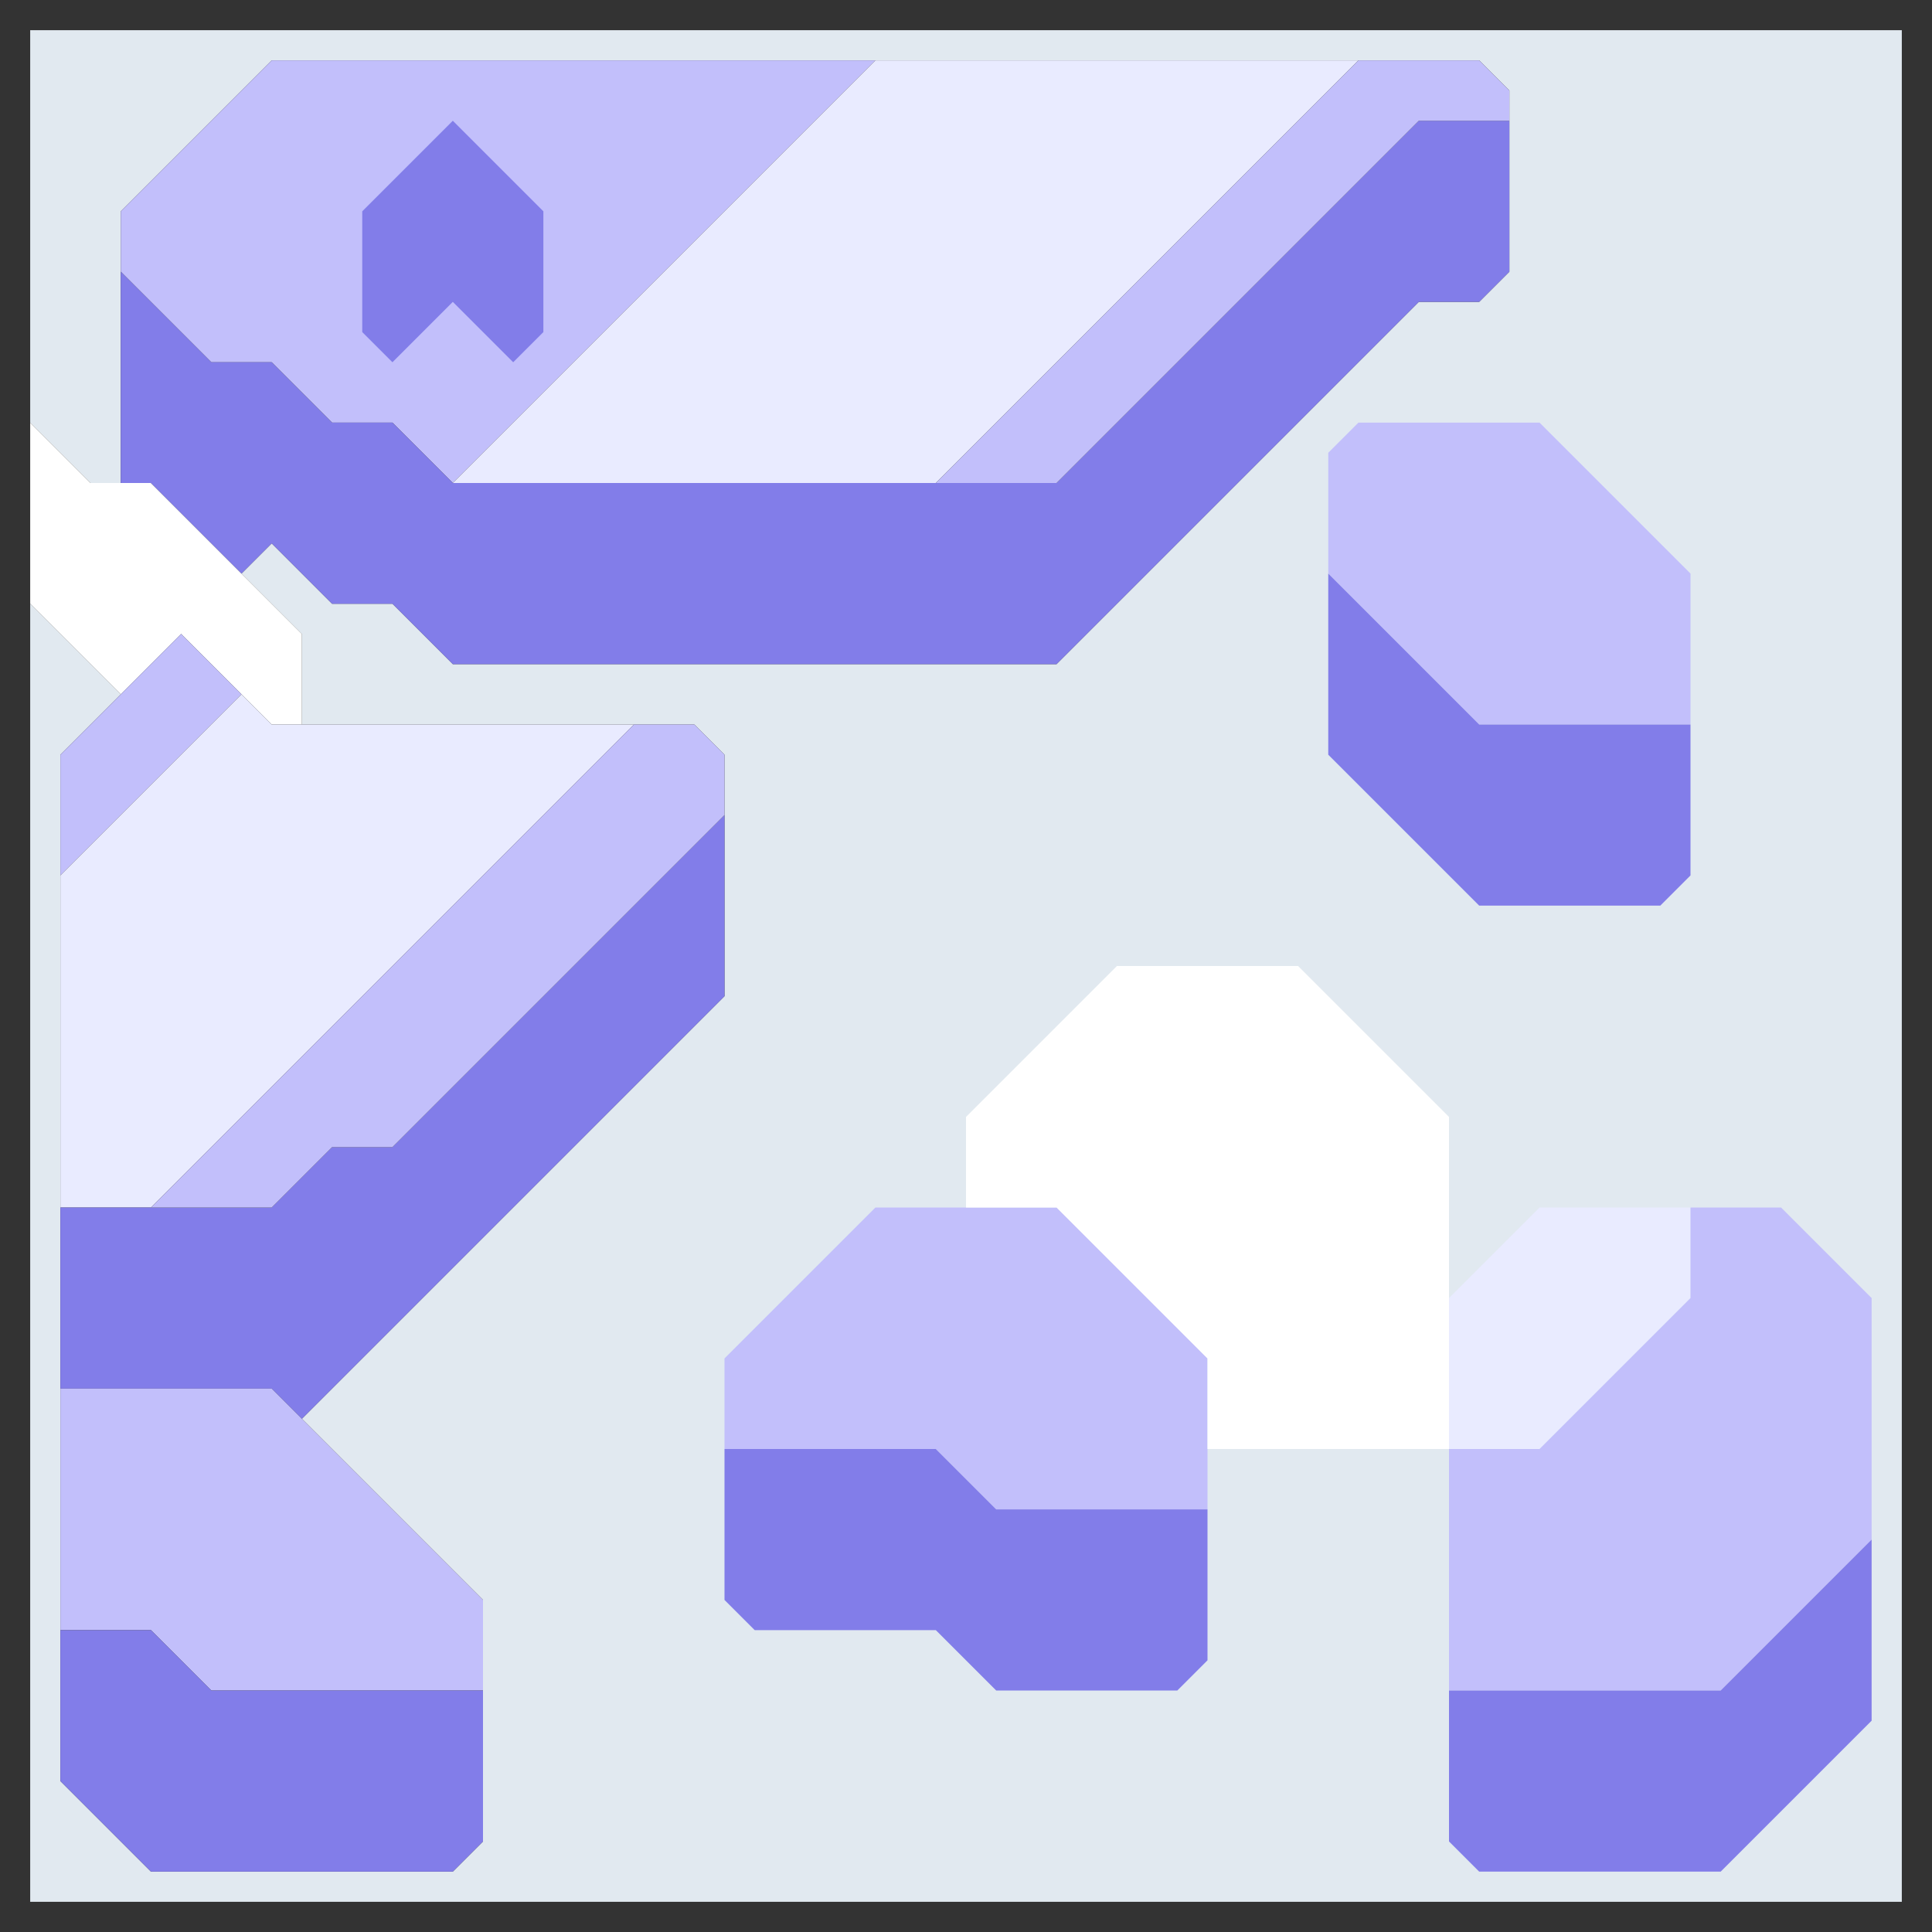 <svg xmlns="http://www.w3.org/2000/svg" width="32" height="32" style="fill-opacity:1;color-rendering:auto;color-interpolation:auto;text-rendering:auto;stroke:#000;stroke-linecap:square;stroke-miterlimit:10;shape-rendering:auto;stroke-opacity:1;fill:#000;stroke-dasharray:none;font-weight:400;stroke-width:1;font-family:&quot;Dialog&quot;;font-style:normal;stroke-linejoin:miter;font-size:12px;stroke-dashoffset:0;image-rendering:auto">
    <rect width="100%" height="100%" fill="#333333" stroke="none"/>
    <g style="stroke-linecap:round;fill:#e1e9f0;stroke:#e1e9f0">
        <path stroke="none" d="M.5 7V.5h31v31H.5V10L2 11.5l-1 1v17L2.5 31h5l.5-.5v-4l-3-3 7-7v-4l-.5-.5H5v-1.5l-1-1 .5-.5 1 1h1l1 1h10l6-6h1l.5-.5v-3l-.5-.5h-20L2 3.5V8h-.5Z" style="stroke:none"/>
    </g>
    <g stroke="none" style="stroke-linecap:round;fill:#fff;stroke:#fff">
        <path d="M1.5 8h1L5 10.5V12h-.5L3 10.5l-1 1L.5 10V7Z" style="stroke:none"/>
        <path d="M1 14.5v-2l2-2 1 1Z" style="fill:#c2bffb;stroke:none"/>
        <path d="M1 20v-5.5l3-3 .5.5h6l-8 8Z" style="fill:#e9ebff;stroke:none"/>
        <path d="M1 23v-3h3.5l1-1h1l5.5-5.5v3l-7 7-.5-.5Z" style="fill:#827de9;stroke:none"/>
        <path d="M1 27v-4h3.5L8 26.5V28H3.5l-1-1Z" style="fill:#c2bffb;stroke:none"/>
        <path d="M1 29.5V27h1.5l1 1H8v2.5l-.5.5h-5Z" style="fill:#827de9;stroke:none"/>
        <path d="M2 4.5v-1L4.5 1h10l-7 7-1-1h-1l-1-1h-1Z" style="fill:#c2bffb;stroke:none"/>
        <path d="M3.5 6h1l1 1h1l1 1h10l6-6H25v2.5l-.5.5h-1l-6 6h-10l-1-1h-1l-1-1-.5.5L2.5 8H2V4.5Z" style="fill:#827de9;stroke:none"/>
        <path d="m2.5 20 8-8h1l.5.5v1L6.5 19h-1l-1 1ZM6 3.5v2l.5.5 1-1 1 1 .5-.5v-2L7.5 2Z" style="fill:#c2bffb;stroke:none"/>
        <path d="M6.5 6 6 5.5v-2L7.5 2 9 3.5v2l-.5.5-1-1Z" style="fill:#827de9;stroke:none"/>
        <path d="m7.5 8 7-7h8l-7 7Z" style="fill:#e9ebff;stroke:none"/>
        <path d="M12 22.5v4l.5.5h3l1 1h3l.5-.5V24h4v6.5l.5.5h4l2.5-2.5v-7L29.5 20h-4L24 21.5v-3L21.5 16h-3L16 18.5V20h-1.5Z" style="fill:#e1e9f0;stroke:none"/>
        <path d="M12 24v-1.5l2.5-2.5h3l2.5 2.5V25h-3.5l-1-1Z" style="fill:#c2bffb;stroke:none"/>
        <path d="m12.5 27-.5-.5V24h3.5l1 1H20v2.5l-.5.5h-3l-1-1Z" style="fill:#827de9;stroke:none"/>
        <path d="m15.5 8 7-7h2l.5.5V2h-1.5l-6 6Z" style="fill:#c2bffb;stroke:none"/>
        <path d="M16 20v-1.5l2.5-2.5h3l2.5 2.5V24h-4v-1.5L17.5 20Z" style="stroke:none"/>
        <path d="m22 12.5 2.5 2.5h3l.5-.5v-5L25.5 7h-3l-.5.5Z" style="fill:#e1e9f0;stroke:none"/>
        <path d="M22 9.5v-2l.5-.5h3L28 9.5V12h-3.5Z" style="fill:#c2bffb;stroke:none"/>
        <path d="M24.5 12H28v2.5l-.5.5h-3L22 12.5v-3Z" style="fill:#827de9;stroke:none"/>
        <path d="M24 24v-2.5l1.5-1.5H28v1.5L25.5 24Z" style="fill:#e9ebff;stroke:none"/>
        <path d="M24 28v-4h1.5l2.5-2.5V20h1.5l1.5 1.5v4L28.5 28Z" style="fill:#c2bffb;stroke:none"/>
        <path d="m24.5 31-.5-.5V28h4.5l2.5-2.5v3L28.5 31Z" style="fill:#827de9;stroke:none"/>
    </g>
</svg>
